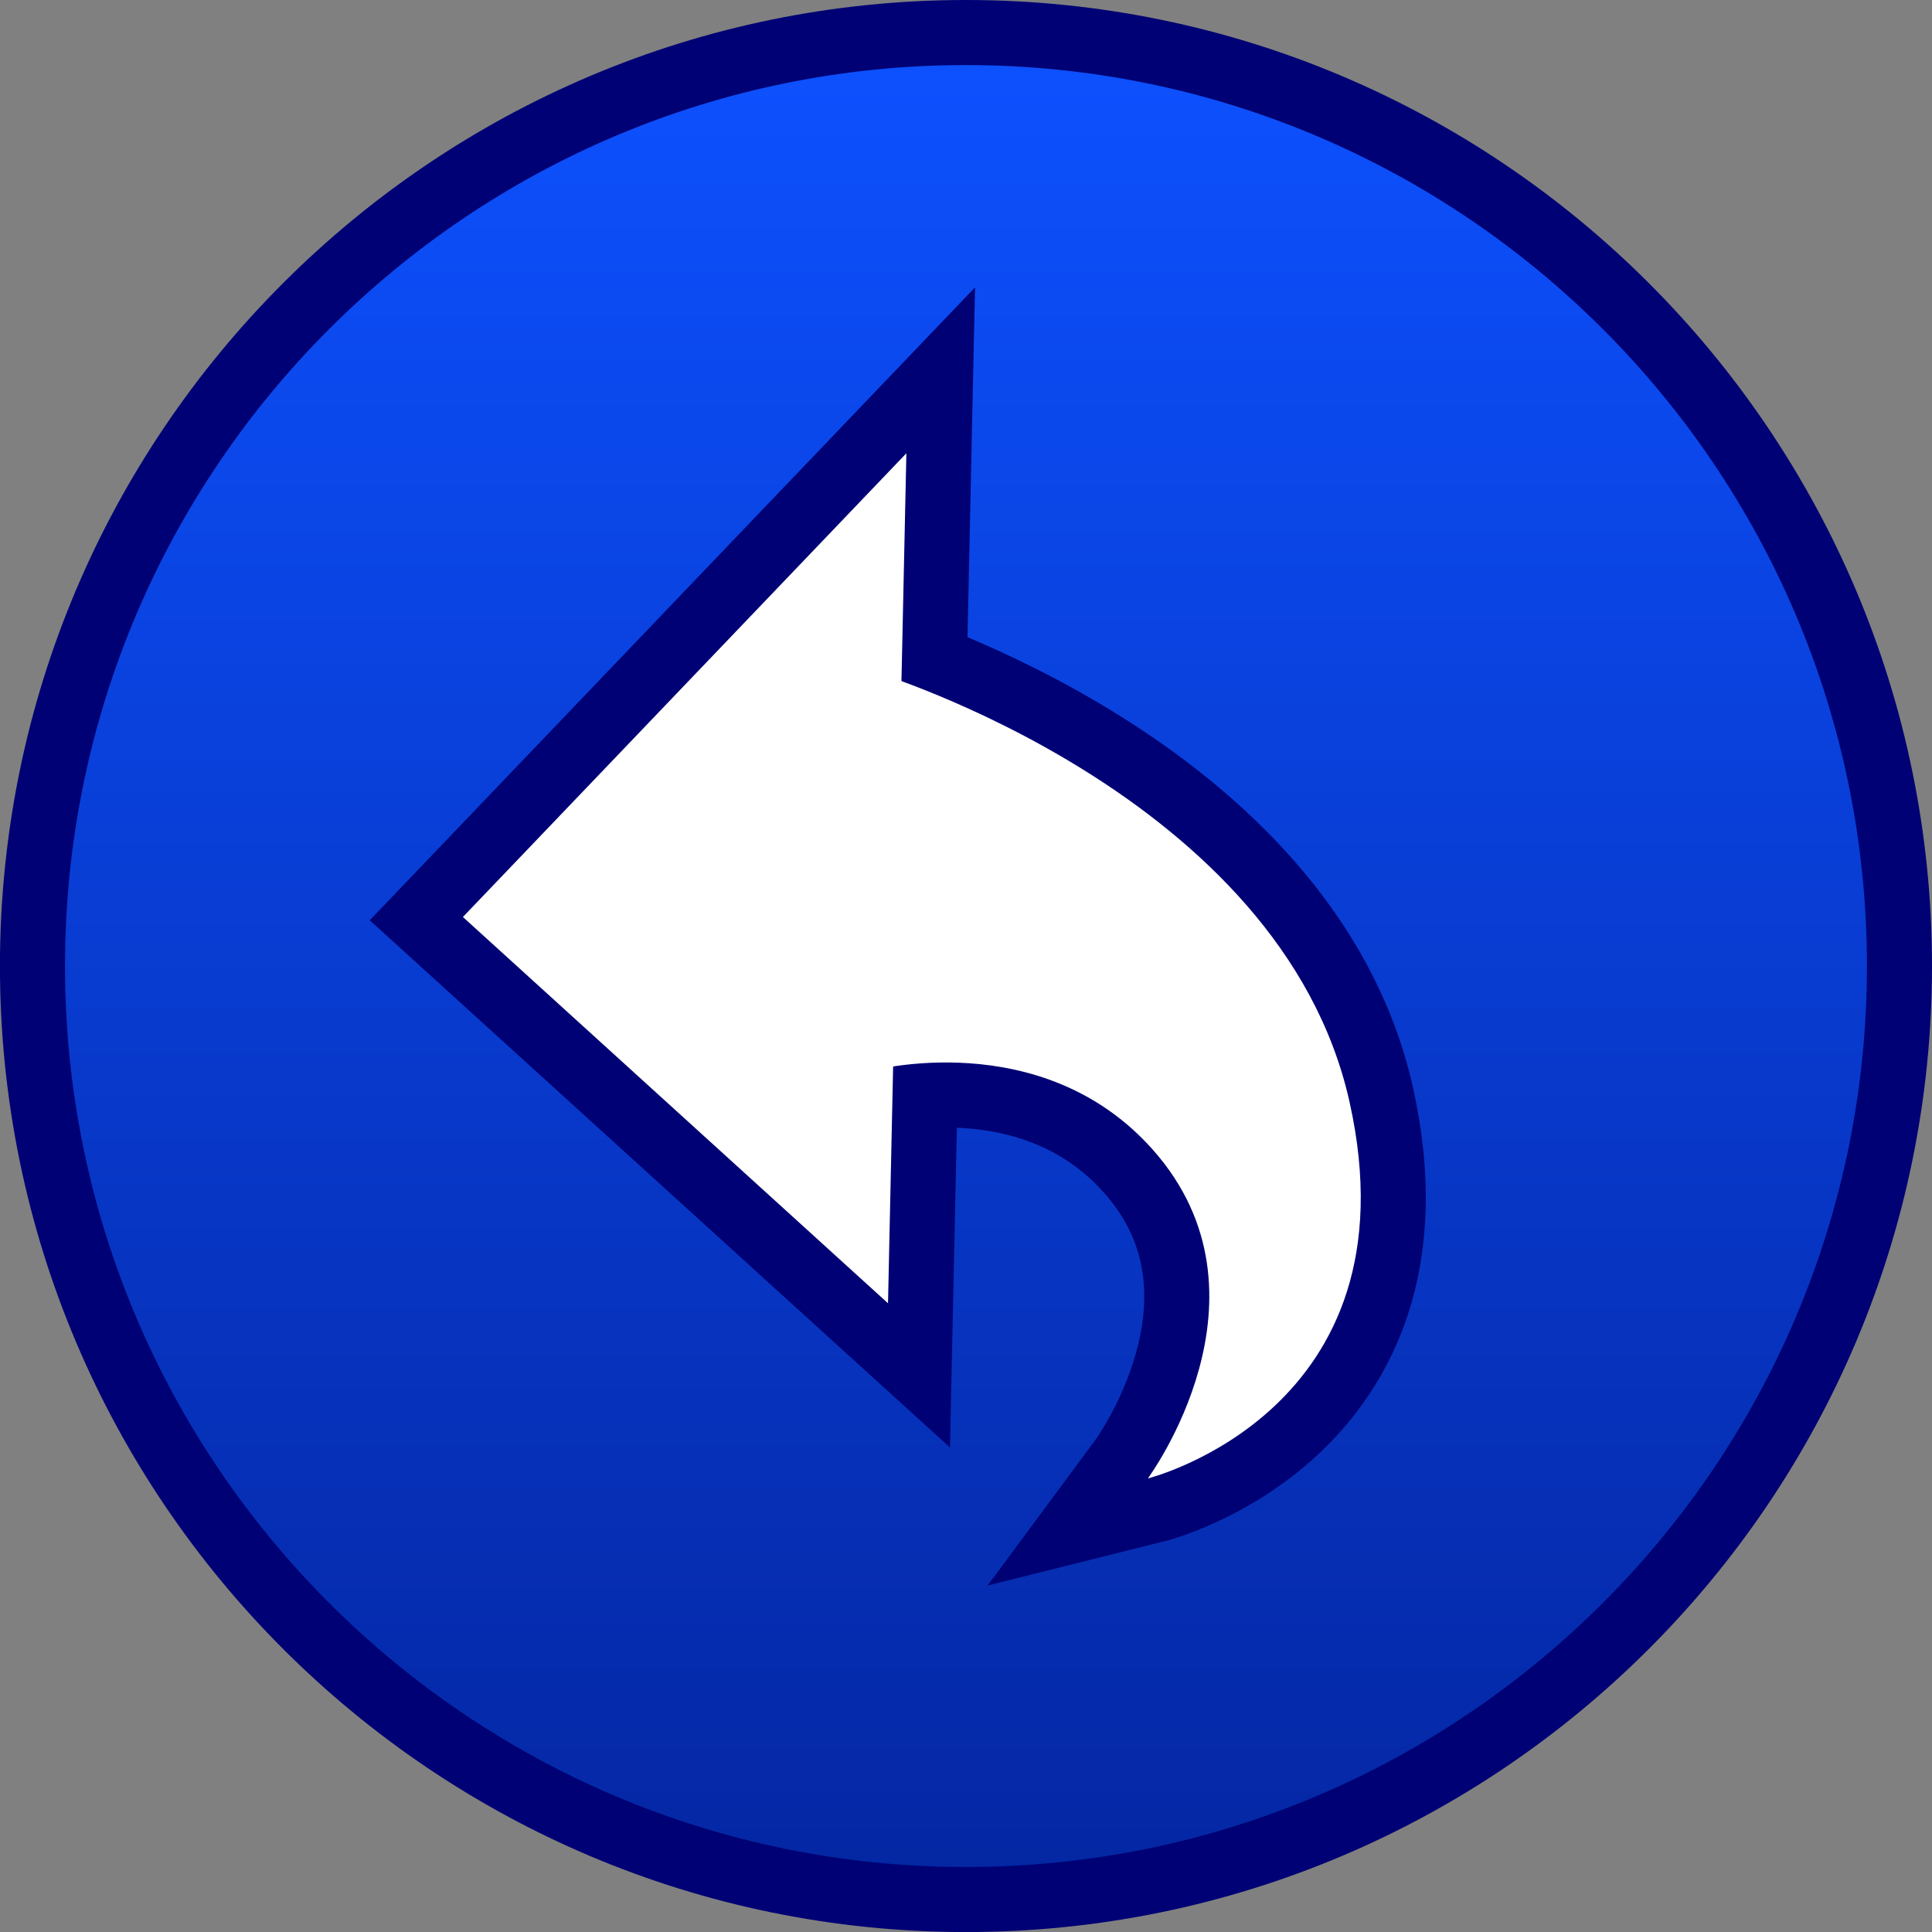 <svg version="1.1" xmlns="http://www.w3.org/2000/svg" xmlns:xlink="http://www.w3.org/1999/xlink" width="37.121" height="37.121" viewBox="0,0,37.121,37.121"><rect x="0" y="0" width="37.121" height="37.121" fill="#808080" stroke="none"/><defs><linearGradient x1="240" y1="162.065" x2="240" y2="197.935" gradientUnits="userSpaceOnUse" id="color-1"><stop offset="0" stop-color="#0d51ff"/><stop offset="1" stop-color="#0426a2"/></linearGradient></defs><g transform="translate(-221.44,-161.44)"><g data-paper-data="{&quot;isPaintingLayer&quot;:true}" fill-rule="nonzero" stroke-linejoin="miter" stroke-miterlimit="10" stroke-dasharray="" stroke-dashoffset="0" style="mix-blend-mode: normal"><path d="M240,162.065c4.948,0 9.433,2.009 12.679,5.257c3.247,3.246 5.257,7.731 5.257,12.679c0,4.948 -2.009,9.433 -5.257,12.679c-3.246,3.247 -7.731,5.257 -12.679,5.257c-4.948,0 -9.433,-2.009 -12.679,-5.257c-3.247,-3.246 -5.257,-7.731 -5.257,-12.679c0,-4.948 2.009,-9.433 5.257,-12.679c3.246,-3.247 7.731,-5.257 12.679,-5.257z" fill="url(#color-1)" stroke="#000174" stroke-width="1.25" stroke-linecap="butt"/><g fill="#ffffff"><g stroke="#000174" stroke-width="2.5"><path d="M238.855,170.149l-0.353,16.332l-8.168,-7.422z" data-paper-data="{&quot;origPos&quot;:null}" stroke-linecap="round"/><path d="M243.588,183.528c-2.147,-2.416 -5.447,-1.506 -5.447,-1.506l0.08,-7.68c0,0 7.837,2.354 9.151,8.281c1.315,5.928 -3.878,7.224 -3.878,7.224c0,0 2.594,-3.505 0.094,-6.319z" stroke-linecap="butt"/></g><g stroke="none"><path d="M238.855,170.149l-0.353,16.332l-8.168,-7.422z" data-paper-data="{&quot;origPos&quot;:null}" stroke-width="1.138" stroke-linecap="round"/><path d="M243.588,183.528c-2.147,-2.416 -5.447,-1.506 -5.447,-1.506l0.08,-7.68c0,0 7.837,2.354 9.151,8.281c1.315,5.928 -3.878,7.224 -3.878,7.224c0,0 2.594,-3.505 0.094,-6.319z" stroke-width="NaN" stroke-linecap="butt"/></g></g></g></g></svg>